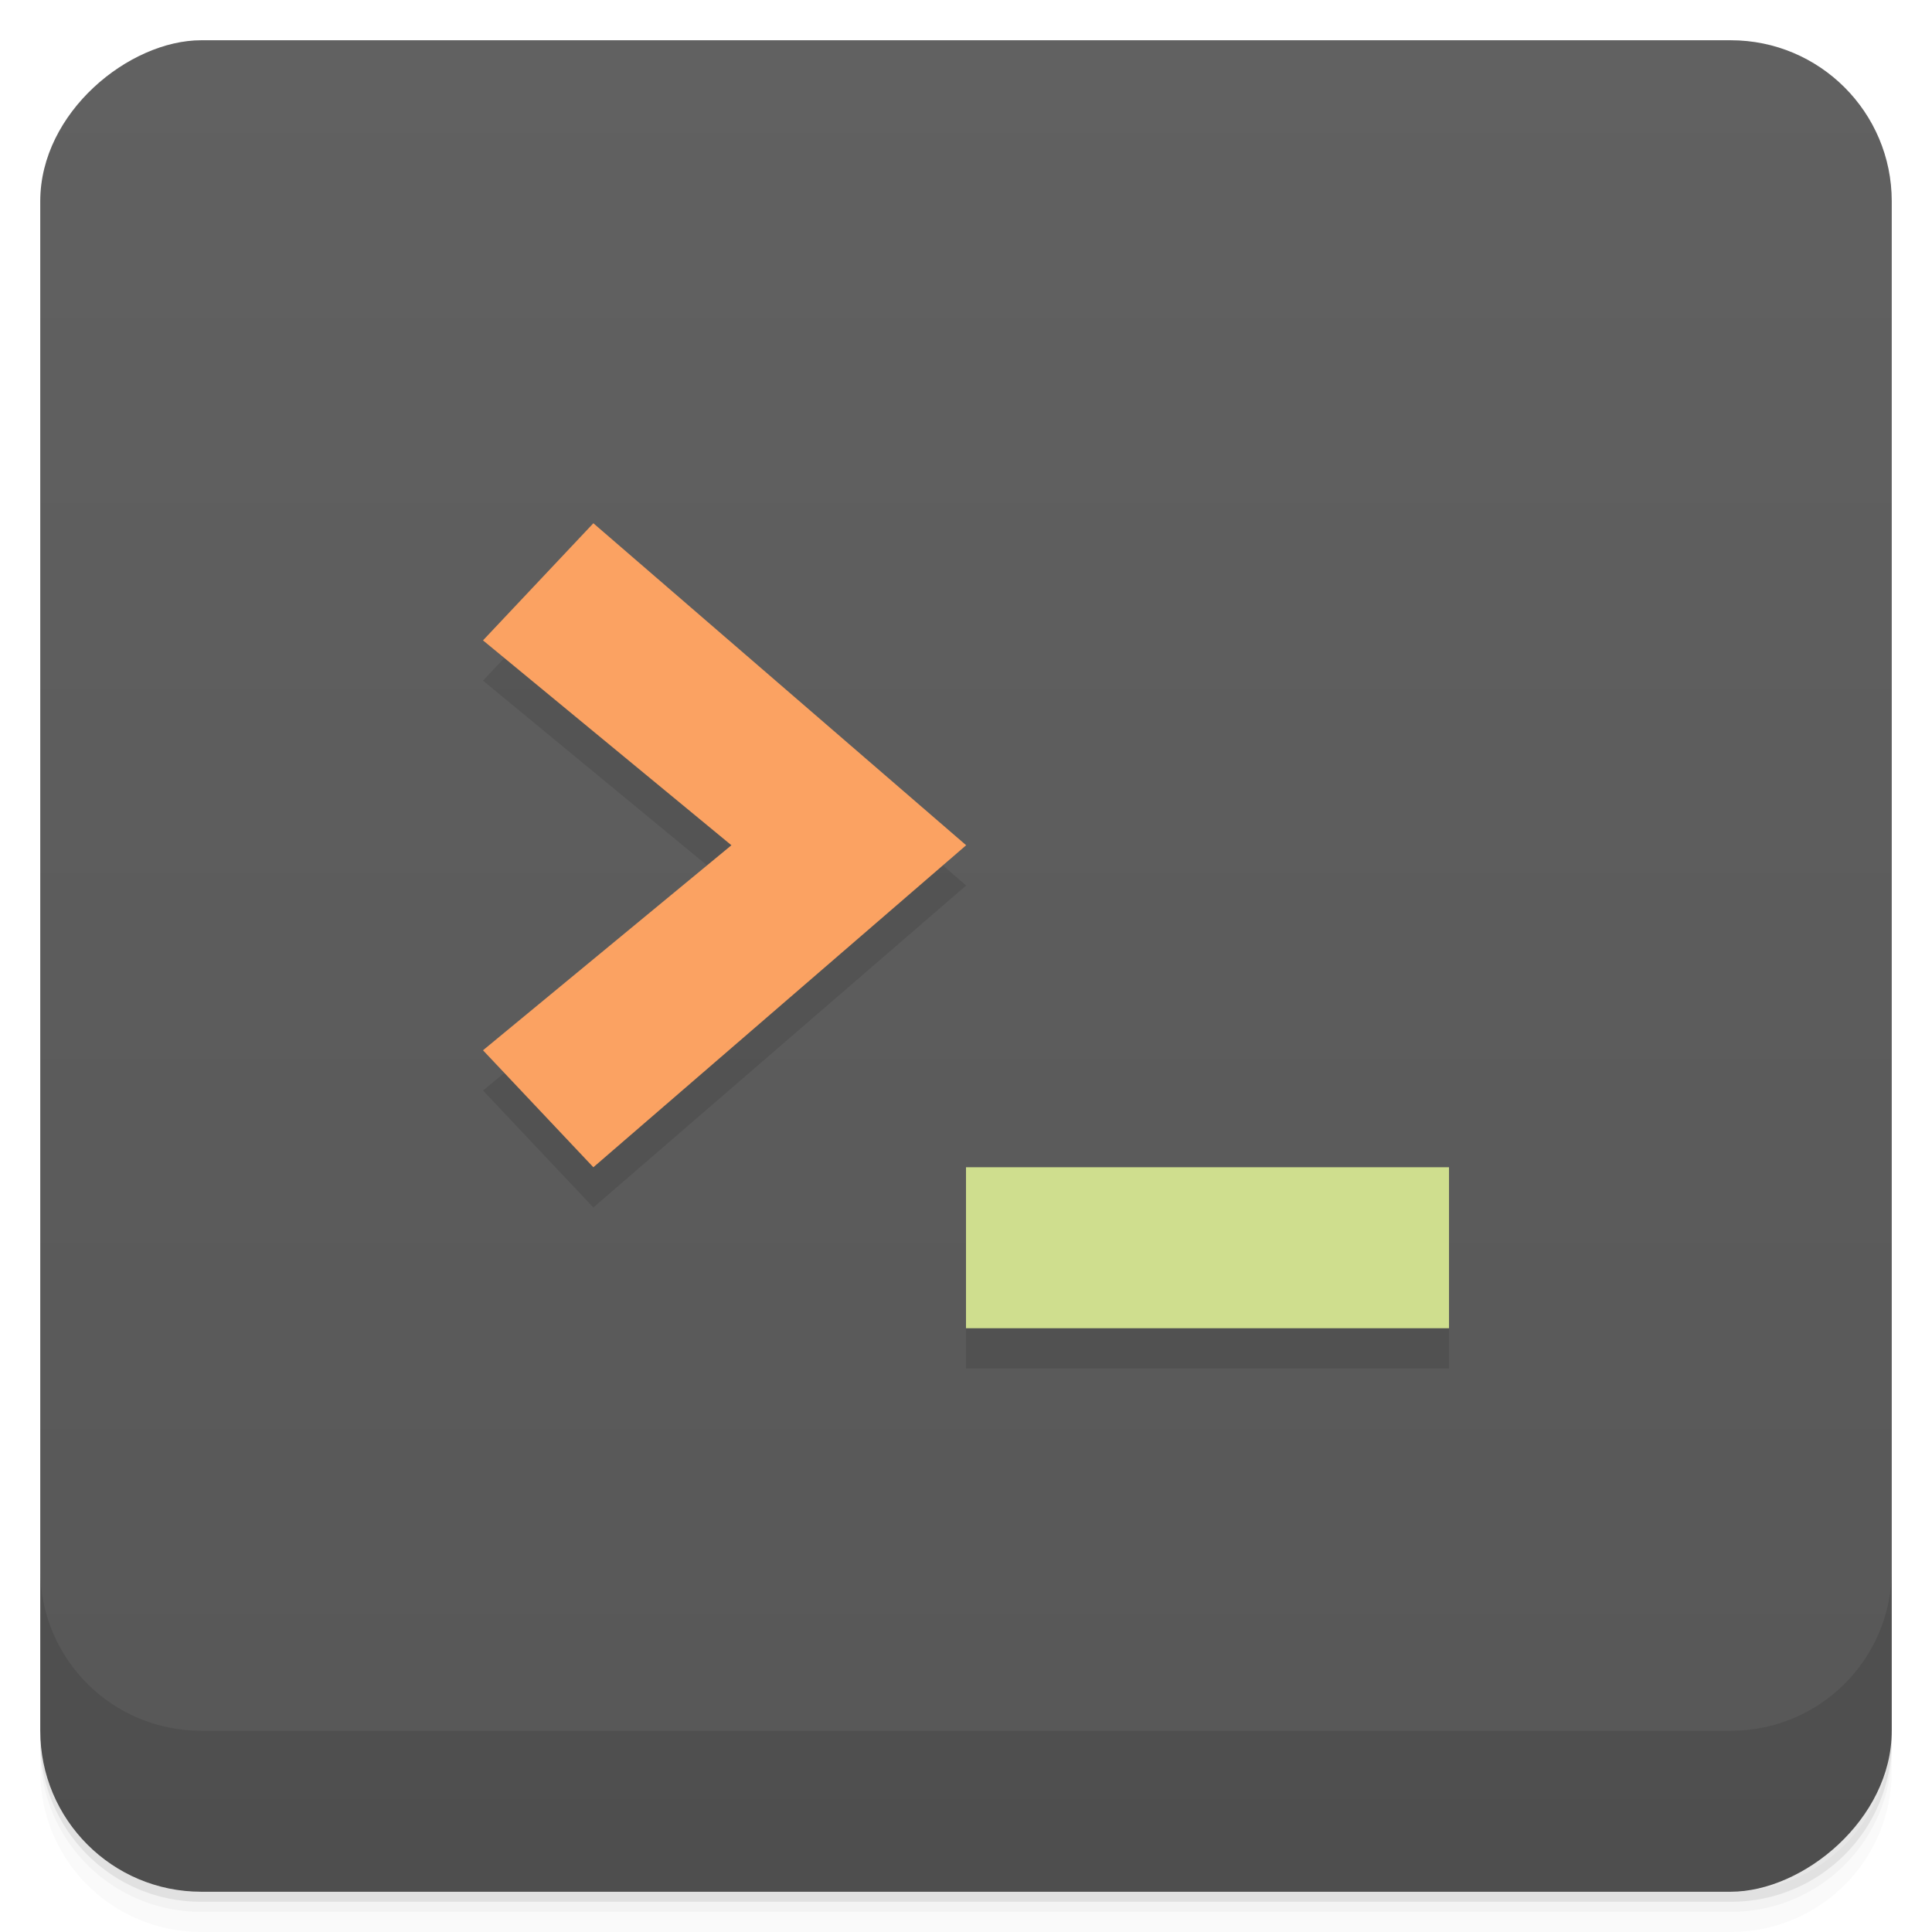 <svg id="svg6755" version="1.1" viewBox="0 0 48 48" xmlns="http://www.w3.org/2000/svg">
 <defs id="defs6711">
  <linearGradient id="linearGradient3764" x1="1" x2="47" gradientTransform="translate(-48 .002)" gradientUnits="userSpaceOnUse">
   <stop id="stop6696" stop-color="#575757" offset="0"/>
   <stop id="stop6698" stop-color="#616161" offset="1"/>
  </linearGradient>
  <clipPath id="clipPath-024944377">
   <g id="g6703" transform="translate(0 -1004.4)">
    <rect id="rect6701" x="1" y="1005.4" width="46" height="46" rx="4" fill="#1890d0"/>
   </g>
  </clipPath>
  <clipPath id="clipPath-037972410">
   <g id="g6708" transform="translate(0 -1004.4)">
    <rect id="rect6706" x="1" y="1005.4" width="46" height="46" rx="4" fill="#1890d0"/>
   </g>
  </clipPath>
 </defs>
 <g id="g6719">
  <path id="path6713" d="m1 43v0.25c0 2.216 1.784 4 4 4h38c2.216 0 4-1.784 4-4v-0.25c0 2.216-1.784 4-4 4h-38c-2.216 0-4-1.784-4-4zm0 0.5v0.5c0 2.216 1.784 4 4 4h38c2.216 0 4-1.784 4-4v-0.5c0 2.216-1.784 4-4 4h-38c-2.216 0-4-1.784-4-4z" opacity=".02"/>
  <path id="path6715" d="m1 43.25v0.25c0 2.216 1.784 4 4 4h38c2.216 0 4-1.784 4-4v-0.25c0 2.216-1.784 4-4 4h-38c-2.216 0-4-1.784-4-4z" opacity=".05"/>
  <path id="path6717" d="m1 43v0.25c0 2.216 1.784 4 4 4h38c2.216 0 4-1.784 4-4v-0.25c0 2.216-1.784 4-4 4h-38c-2.216 0-4-1.784-4-4z" opacity=".1"/>
 </g>
 <g id="g6723">
  <rect id="rect6721" transform="rotate(-90)" x="-47" y="1" width="46" height="46" rx="4" fill="url(#linearGradient3764)"/>
 </g>
 <g id="g6735">
  <g id="g6733" clip-path="url(#clipPath-024944377)">
   <g id="g6731" opacity=".1">
    <g id="g6729">
     <path id="path6725" d="m36 34v-4h-12v4"/>
     <path id="path6727" d="m14.742 30-2.742-2.906 6.172-5.094-6.172-5.09 2.742-2.91 9.262 8"/>
    </g>
   </g>
  </g>
 </g>
 <g id="g6747">
  <g id="g6745" clip-path="url(#clipPath-037972410)">
   <g id="g6743" transform="translate(0,-1)">
    <g id="g6741">
     <path id="path6737" d="m36 34v-4h-12v4" fill="#cfde8e"/>
     <path id="path6739" d="m14.742 30-2.742-2.906 6.172-5.094-6.172-5.09 2.742-2.91 9.262 8" fill="#fba262"/>
    </g>
   </g>
  </g>
 </g>
 <g id="g6753">
  <g id="g6751" transform="translate(0 -1004.4)">
   <path id="path6749" d="m1 1043.4v4c0 2.216 1.784 4 4 4h38c2.216 0 4-1.784 4-4v-4c0 2.216-1.784 4-4 4h-38c-2.216 0-4-1.784-4-4z" opacity=".1"/>
  </g>
 </g>
</svg>

